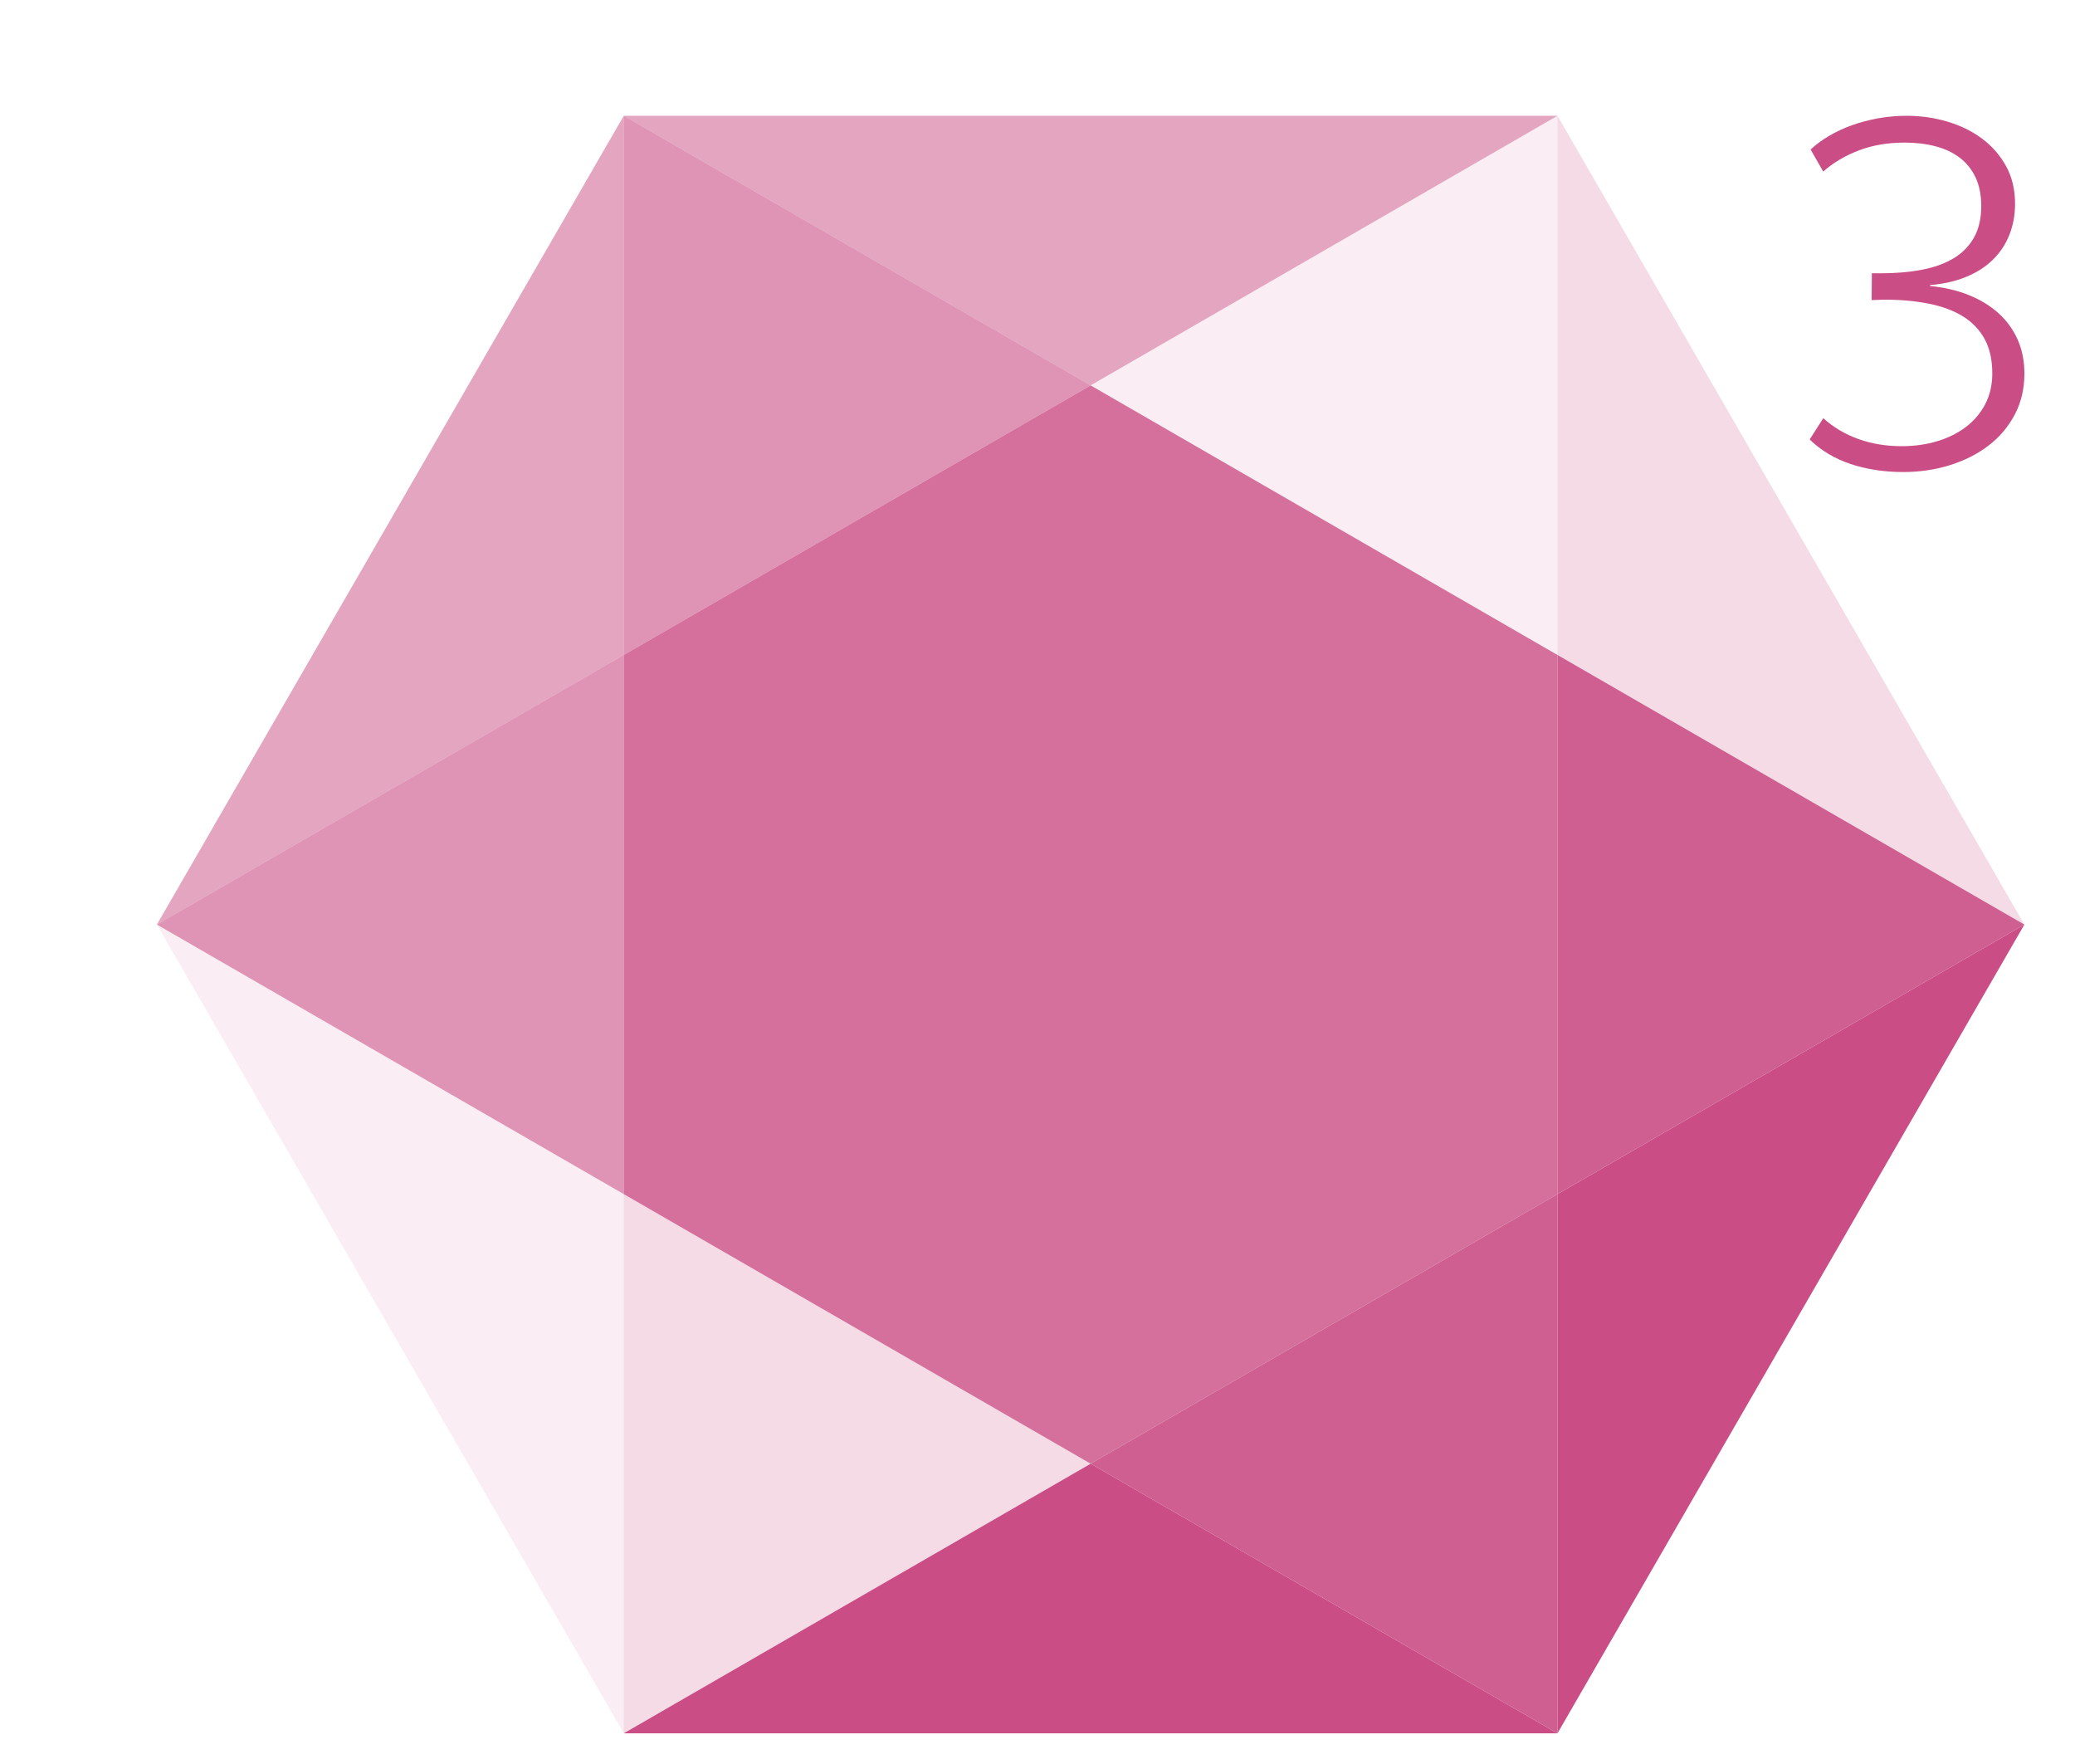 <?xml version="1.0" encoding="utf-8"?>
<!-- Generator: Adobe Illustrator 15.1.0, SVG Export Plug-In . SVG Version: 6.00 Build 0)  -->
<!DOCTYPE svg PUBLIC "-//W3C//DTD SVG 1.1//EN" "http://www.w3.org/Graphics/SVG/1.1/DTD/svg11.dtd">
<svg version="1.1" id="Layer_1" xmlns="http://www.w3.org/2000/svg" xmlns:xlink="http://www.w3.org/1999/xlink" x="0px" y="0px"
	 width="200px" height="170px" viewBox="0 0 200 170" enable-background="new 0 0 200 170" xml:space="preserve">
<polygon display="none" fill="#FFFCF5" points="60.316,166.68 15.316,88.68 60.316,10.68 150.314,10.68 195.314,88.68 
	150.314,166.68 "/>
<g>
	<polygon fill="#CA4D85" fill-opacity="0.6" points="60.12,63.12 15.12,89.102 60.12,115.08 	"/>
	<g>
		<polygon fill="#CA4D85" points="60.12,167.043 150.12,167.043 105.12,141.062 		"/>
		<polygon opacity="0.5" fill="#CA4D85" enable-background="new    " points="150.12,11.158 60.12,11.158 105.12,37.14 		"/>
		<polygon opacity="0.5" fill="#CA4D85" enable-background="new    " points="60.12,11.158 15.12,89.102 60.12,63.12 		"/>
		<polygon fill="#CA4D85" points="150.12,115.08 150.12,167.043 195.12,89.102 		"/>
		<polygon opacity="0.6" fill="#CA4D85" enable-background="new    " points="105.12,37.14 60.12,11.158 60.12,63.12 		"/>
		<polygon opacity="0.9" fill="#CA4D85" enable-background="new    " points="105.12,141.062 150.12,167.043 150.12,115.08 		"/>
		<polygon opacity="0.2" fill="#CA4D85" enable-background="new    " points="195.12,89.102 150.12,11.158 150.12,63.12 		"/>
		<polygon opacity="0.1" fill="#CA4D85" enable-background="new    " points="15.12,89.102 60.12,167.043 60.12,115.08 		"/>
		<polygon opacity="0.1" fill="#CA4D85" enable-background="new    " points="150.12,63.12 150.12,11.158 105.12,37.14 		"/>
		<polygon opacity="0.2" fill="#CA4D85" enable-background="new    " points="60.12,115.08 60.12,167.043 105.12,141.062 		"/>
		<polygon opacity="0.9" fill="#CA4D85" enable-background="new    " points="150.12,115.08 195.12,89.102 150.12,63.12 		"/>
		<polygon opacity="0.8" fill="#CA4D85" enable-background="new    " points="105.12,37.14 60.12,63.12 60.12,115.08 
			105.12,141.062 150.12,115.08 150.12,63.12 		"/>
		<g>
			<path fill="#CA4D85" d="M174.518,14.411c0.508-0.477,1.1-0.914,1.774-1.313c0.679-0.4,1.41-0.742,2.203-1.027
				c0.793-0.284,1.635-0.508,2.526-0.669c0.892-0.161,1.812-0.242,2.771-0.242c1.338,0,2.635,0.186,3.888,0.554
				c1.256,0.369,2.364,0.911,3.334,1.627c0.971,0.716,1.747,1.601,2.332,2.653c0.584,1.052,0.877,2.272,0.877,3.657
				c0,1.062-0.183,2.05-0.543,2.965c-0.361,0.916-0.89,1.715-1.58,2.399c-0.691,0.684-1.552,1.238-2.572,1.66
				c-1.023,0.425-2.189,0.689-3.496,0.798v0.092c1.322,0.123,2.543,0.404,3.658,0.842c1.112,0.438,2.076,1.016,2.883,1.73
				c0.807,0.716,1.436,1.565,1.881,2.551c0.445,0.983,0.668,2.092,0.668,3.322c0,1.461-0.311,2.778-0.934,3.956
				c-0.623,1.177-1.47,2.173-2.539,2.988c-1.068,0.814-2.312,1.441-3.728,1.881c-1.416,0.438-2.914,0.656-4.5,0.656
				c-1.812,0-3.494-0.258-5.041-0.771c-1.545-0.515-2.862-1.305-3.955-2.365l1.312-2.055c0.972,0.878,2.099,1.548,3.382,2.009
				c1.284,0.461,2.674,0.691,4.166,0.691c1.215,0,2.354-0.156,3.413-0.474c1.062-0.314,1.988-0.772,2.779-1.373
				c0.793-0.6,1.416-1.334,1.869-2.203c0.455-0.869,0.682-1.856,0.682-2.965c0-1.293-0.241-2.389-0.727-3.288
				c-0.484-0.899-1.178-1.63-2.076-2.192c-0.899-0.561-1.996-0.973-3.289-1.233c-1.291-0.261-2.738-0.394-4.338-0.394
				c-0.215,0-0.428,0.01-0.635,0.023c-0.207,0.016-0.396,0.022-0.564,0.022l0.021-2.606c0.062,0.016,0.154,0.022,0.277,0.022h0.576
				c1.432,0,2.742-0.11,3.934-0.335c1.193-0.222,2.217-0.589,3.07-1.096c0.854-0.508,1.514-1.177,1.983-2.008
				c0.47-0.83,0.703-1.845,0.703-3.046c0-1.062-0.183-1.977-0.543-2.745c-0.36-0.77-0.869-1.403-1.521-1.903
				c-0.654-0.5-1.437-0.869-2.342-1.106c-0.908-0.238-1.9-0.357-2.979-0.357c-1.632,0-3.104,0.253-4.431,0.761
				c-1.324,0.508-2.461,1.186-3.416,2.03L174.518,14.411z"/>
		</g>
	</g>
</g>
</svg>
